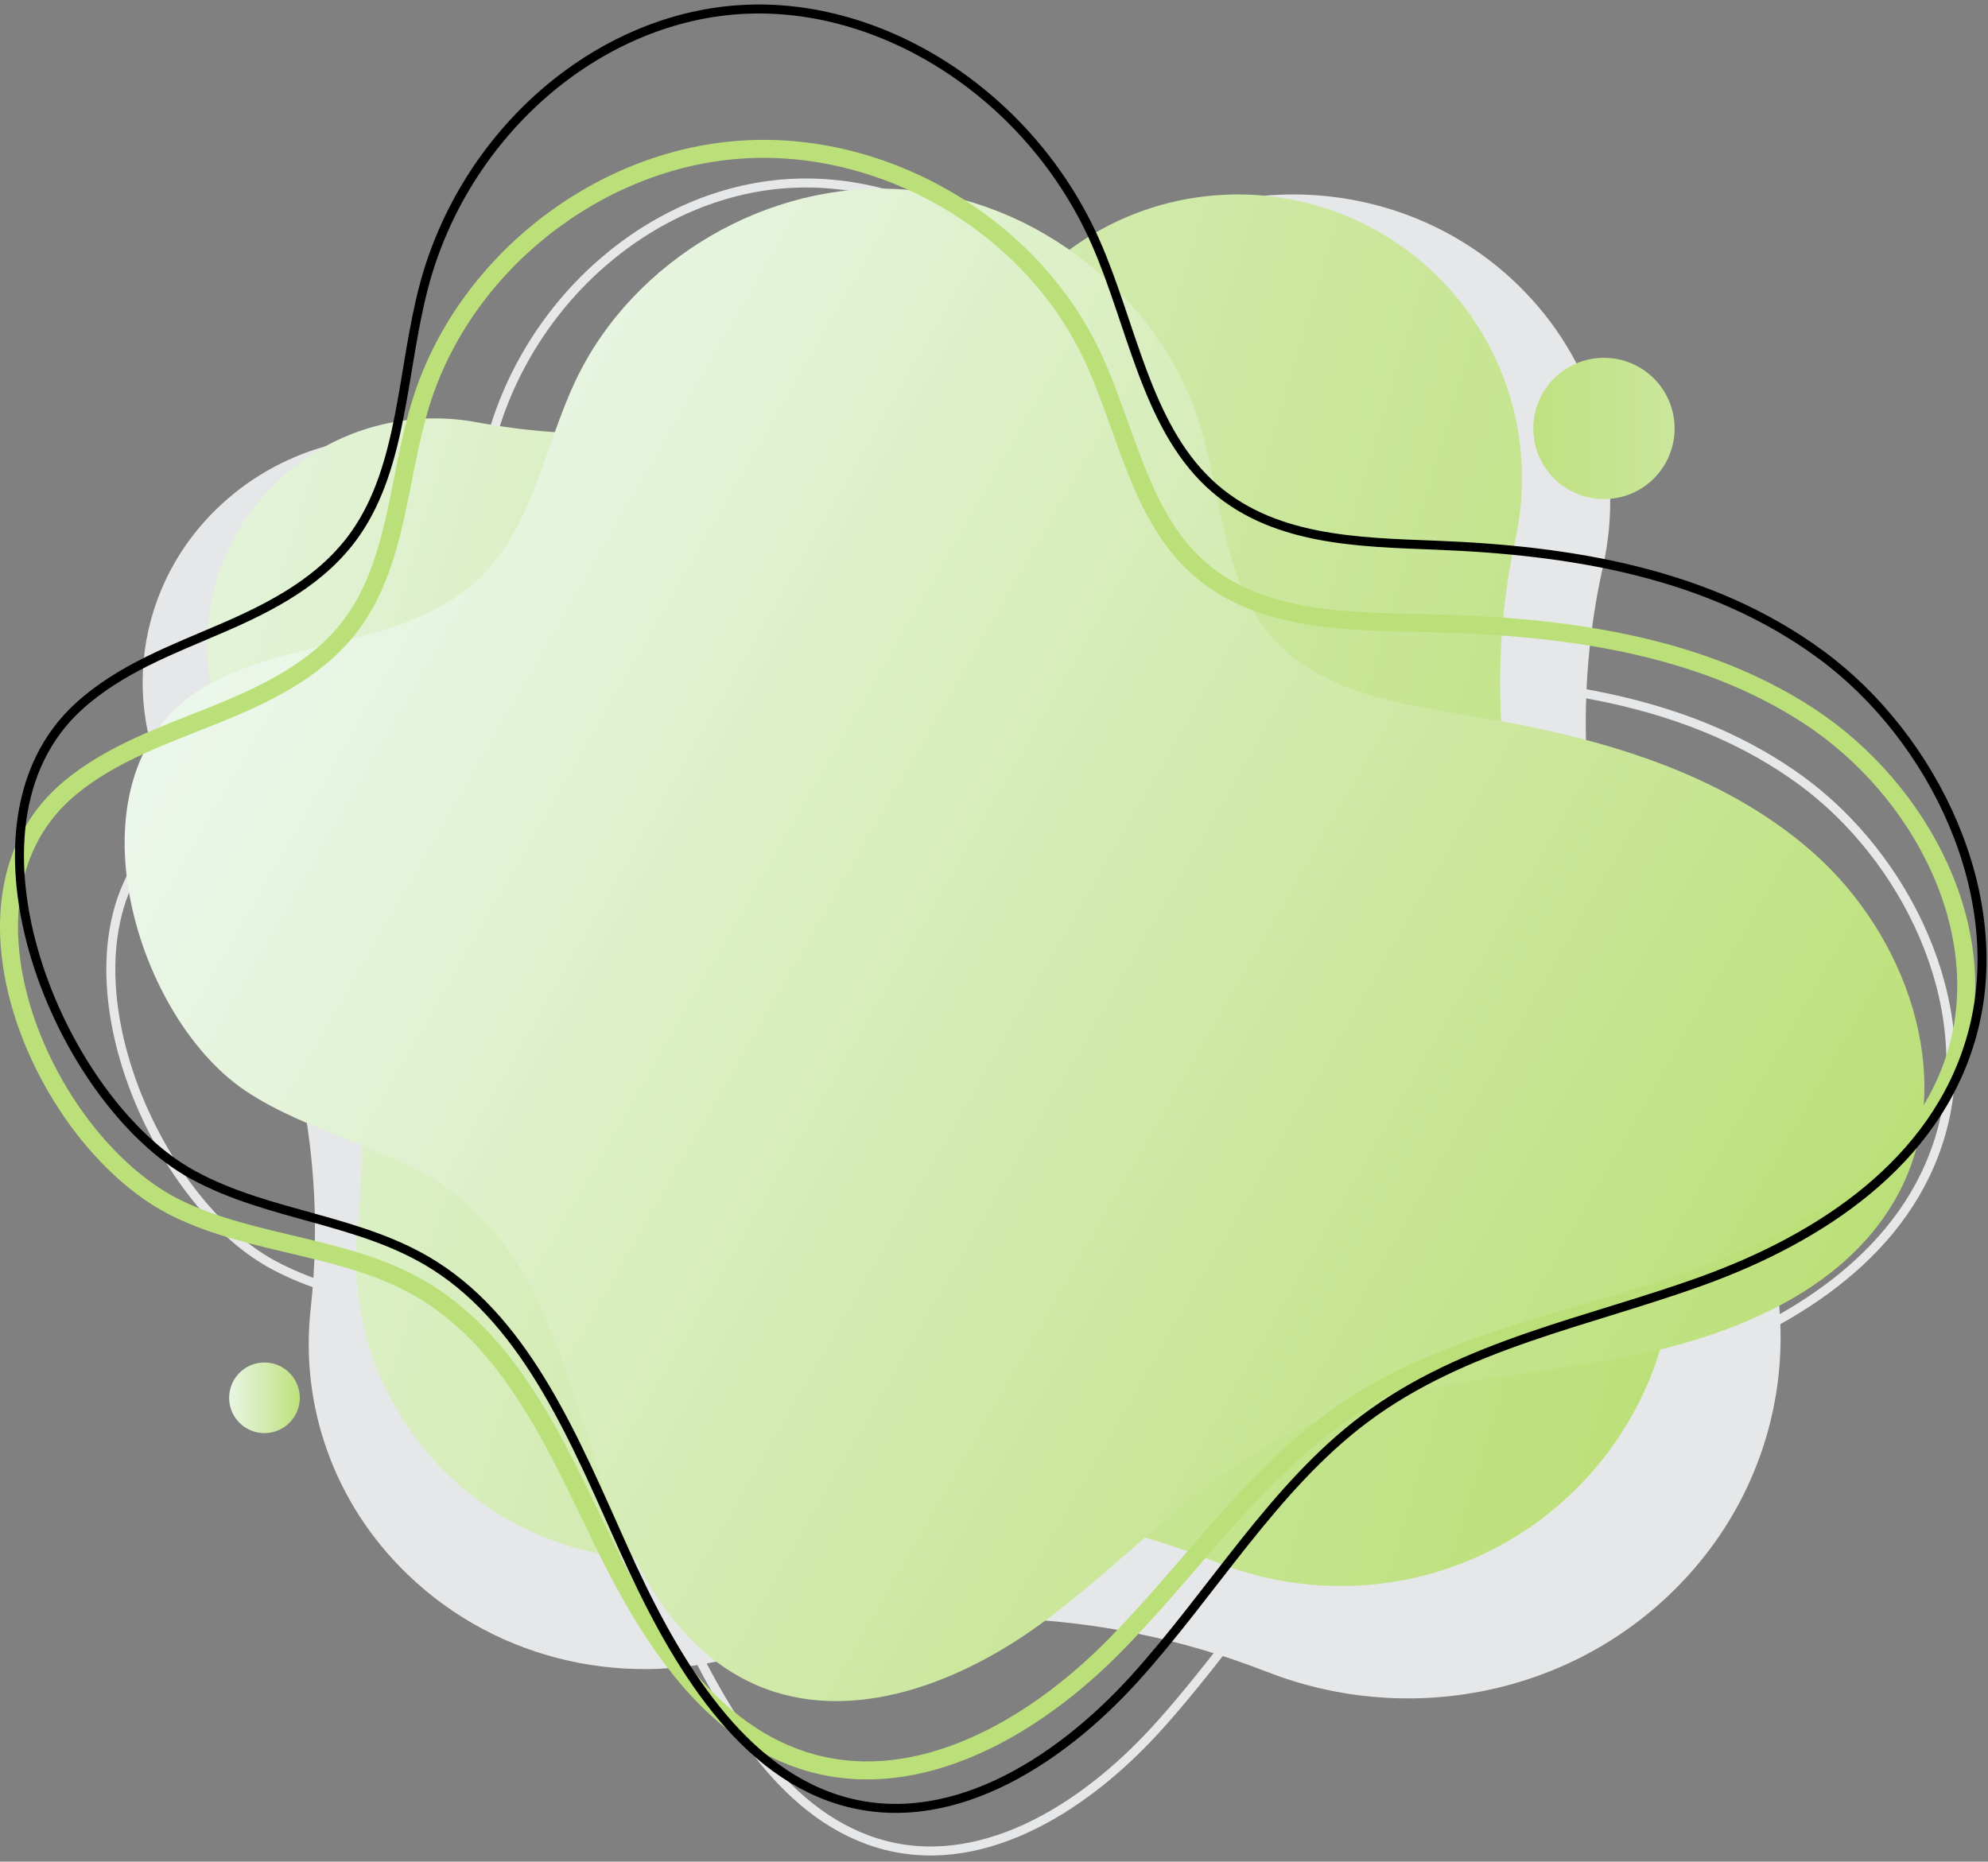 <svg width="221" height="207" viewBox="0 0 221 207" fill="none" xmlns="http://www.w3.org/2000/svg">
<rect x="0" y="0" width="221" height="207" fill="#808080" stroke="none"/>
<path d="M30.362 140.632C38.36 144.94 47.825 145.09 55.561 149.956C65.244 156.046 70.189 168.066 75.134 179.007C80.08 189.948 86.733 201.559 97.427 204.895C108.692 208.409 120.258 201.272 128.393 192.408C136.528 183.544 142.939 172.626 152.449 165.565C162.849 157.843 175.802 155.565 187.791 151.242C199.781 146.919 212.051 139.163 215.794 125.971C219.88 111.574 211.85 95.241 200.144 86.731C188.438 78.221 173.969 76.023 160.08 75.505C151.815 75.197 142.738 75.088 136.369 69.145C129.814 63.029 128.368 52.834 124.618 44.379C117.969 29.386 102.57 19.432 87.542 20.413C72.514 21.394 58.826 33.246 54.585 48.95C52.261 57.557 52.402 67.399 47.417 74.466C44.011 79.294 38.717 82.016 33.507 84.249C28.297 86.483 22.853 88.469 18.545 92.34C4.651 104.825 16.415 133.121 30.362 140.632Z" stroke="#E6E7E8" stroke-miterlimit="10"/>
<path d="M190.82 126.194C177.872 107.677 173.311 84.831 178.204 62.975C180.663 51.994 177.457 40.071 168.614 31.554C155.387 18.815 134.336 18.331 120.528 30.085L120.52 30.077C101.061 46.594 74.866 53.56 49.432 49.017C49.39 49.009 49.331 49.001 49.288 48.993C40.422 47.398 30.917 49.931 24.074 56.593C14.403 66.008 13.278 80.525 20.65 91.129C31.751 107.134 36.657 126.399 34.533 145.56C33.364 156.089 36.964 167.022 45.317 175.066C55.591 184.96 70.326 187.872 83.22 183.81C83.33 183.769 83.431 183.736 83.532 183.703C102.168 177.999 122.274 178.715 140.423 185.729C140.575 185.778 140.727 185.843 140.871 185.9V185.893C155.888 191.797 173.738 188.845 185.882 177.023C200.113 163.165 201.742 141.783 190.82 126.194Z" fill="#E6E7E8"/>
<path d="M179.78 118.38C168.18 101.247 164.093 80.108 168.478 59.885C170.681 49.724 167.809 38.692 159.886 30.812C148.036 19.025 129.176 18.577 116.805 29.453L116.797 29.446C99.363 44.728 75.895 51.173 53.108 46.969C53.07 46.962 53.017 46.954 52.979 46.947C45.036 45.471 36.52 47.815 30.389 53.979C21.724 62.69 20.717 76.122 27.322 85.934C37.267 100.743 41.663 118.568 39.76 136.298C38.712 146.04 41.938 156.156 49.421 163.599C58.625 172.754 71.827 175.448 83.378 171.689C83.476 171.651 83.567 171.62 83.657 171.59C100.354 166.313 118.367 166.975 134.626 173.465C134.762 173.51 134.898 173.57 135.027 173.623V173.616C148.481 179.079 164.473 176.347 175.353 165.409C188.106 152.588 189.565 132.804 179.78 118.38Z" fill="url(#paint0_linear_473_83)"/>
<path d="M27.264 121.268C34.512 126.148 43.786 127.496 50.698 132.841C59.35 139.531 62.513 150.917 65.829 161.339C69.145 171.761 74.044 183.001 84.076 187.357C94.645 191.946 107.008 187.045 116.246 180.159C125.484 173.273 133.318 164.329 143.651 159.233C154.952 153.66 167.993 153.283 180.377 150.954C192.76 148.625 205.903 143.261 211.437 131.941C217.477 119.587 211.891 103.946 201.594 94.831C191.296 85.716 177.396 81.894 163.829 79.649C155.756 78.313 146.856 77.051 141.439 70.918C135.863 64.606 135.878 55.301 133.386 47.256C128.967 32.991 115.247 22.111 100.35 21.061C85.453 20.011 70.341 28.857 63.965 42.361C60.47 49.762 59.223 58.585 53.332 64.267C49.307 68.149 43.725 69.904 38.293 71.234C32.861 72.564 27.235 73.642 22.46 76.552C7.056 85.939 14.625 112.76 27.264 121.268Z" fill="url(#paint1_linear_473_83)"/>
<path d="M19.766 134.398C28.222 138.483 38.293 138.503 46.462 143.135C56.687 148.932 61.789 160.563 66.907 171.144C72.025 181.725 78.952 192.935 90.289 196.039C102.232 199.309 114.637 192.209 123.414 183.474C132.191 174.739 139.16 164.029 149.376 157.031C160.548 149.378 174.364 146.988 187.183 142.621C200.001 138.254 213.164 130.542 217.325 117.655C221.866 103.591 213.537 87.803 201.192 79.678C188.847 71.552 173.476 69.607 158.7 69.288C149.908 69.098 140.248 69.114 133.549 63.416C126.654 57.551 125.251 47.65 121.373 39.472C114.496 24.97 98.24 15.49 82.232 16.645C66.224 17.8 51.497 29.517 46.774 44.856C44.185 53.263 44.205 62.839 38.804 69.782C35.114 74.526 29.443 77.245 23.868 79.488C18.293 81.731 12.472 83.737 7.836 87.561C-7.12 99.897 5.023 127.275 19.766 134.398Z" stroke="url(#paint2_linear_473_83)" stroke-width="2" stroke-miterlimit="10"/>
<path d="M21.463 130.641C30.001 135.302 40.095 135.481 48.354 140.743C58.692 147.329 63.986 160.303 69.281 172.113C74.575 183.924 81.692 196.459 93.103 200.076C105.124 203.887 117.446 196.209 126.106 186.662C134.766 177.115 141.585 165.35 151.714 157.751C162.792 149.44 176.602 147.006 189.381 142.364C202.16 137.722 215.232 129.378 219.202 115.156C223.534 99.634 214.941 82.002 202.441 72.802C189.941 63.601 174.506 61.205 159.692 60.622C150.877 60.275 141.196 60.141 134.393 53.72C127.392 47.111 125.831 36.113 121.816 26.985C114.698 10.801 98.257 0.037 82.232 1.068C66.207 2.099 51.629 14.86 47.134 31.791C44.67 41.071 44.839 51.687 39.535 59.301C35.911 64.503 30.27 67.429 24.717 69.829C19.164 72.229 13.362 74.362 8.775 78.529C-6.022 91.973 6.576 122.515 21.463 130.641Z" stroke="black" stroke-miterlimit="10"/>
<path d="M178.307 55.494C182.646 55.494 186.162 51.977 186.162 47.639C186.162 43.301 182.646 39.784 178.307 39.784C173.969 39.784 170.452 43.301 170.452 47.639C170.452 51.977 173.969 55.494 178.307 55.494Z" fill="url(#paint3_linear_473_83)"/>
<path d="M33.328 155.42C33.328 157.589 31.569 159.348 29.4 159.348C27.231 159.348 25.472 157.59 25.472 155.42C25.472 153.251 27.23 151.492 29.4 151.492C31.57 151.492 33.328 153.251 33.328 155.42Z" fill="url(#paint4_linear_473_83)"/>
<defs>
<linearGradient id="paint0_linear_473_83" x1="192.471" y1="123.571" x2="21.706" y2="72.525" gradientUnits="userSpaceOnUse">
<stop stop-color="#BCE079"/>
<stop offset="1" stop-color="#E3F3D8"/>
</linearGradient>
<linearGradient id="paint1_linear_473_83" x1="26.919" y1="64.604" x2="194.633" y2="161.226" gradientUnits="userSpaceOnUse">
<stop stop-color="#ECF7EC"/>
<stop offset="1" stop-color="#BCE079"/>
</linearGradient>
<linearGradient id="paint2_linear_473_83" x1="-0.001" y1="106.7" x2="219.58" y2="106.7" gradientUnits="userSpaceOnUse">
<stop stop-color="#BCE079"/>
<stop offset="1" stop-color="#BCE079"/>
</linearGradient>
<linearGradient id="paint3_linear_473_83" x1="170.452" y1="47.639" x2="186.163" y2="47.639" gradientUnits="userSpaceOnUse">
<stop stop-color="#BFE181"/>
<stop offset="1" stop-color="#CAE79C"/>
</linearGradient>
<linearGradient id="paint4_linear_473_83" x1="25.473" y1="155.42" x2="33.329" y2="155.42" gradientUnits="userSpaceOnUse">
<stop stop-color="#E8F5E2"/>
<stop offset="1" stop-color="#BEE17E"/>
</linearGradient>
</defs>
</svg>
